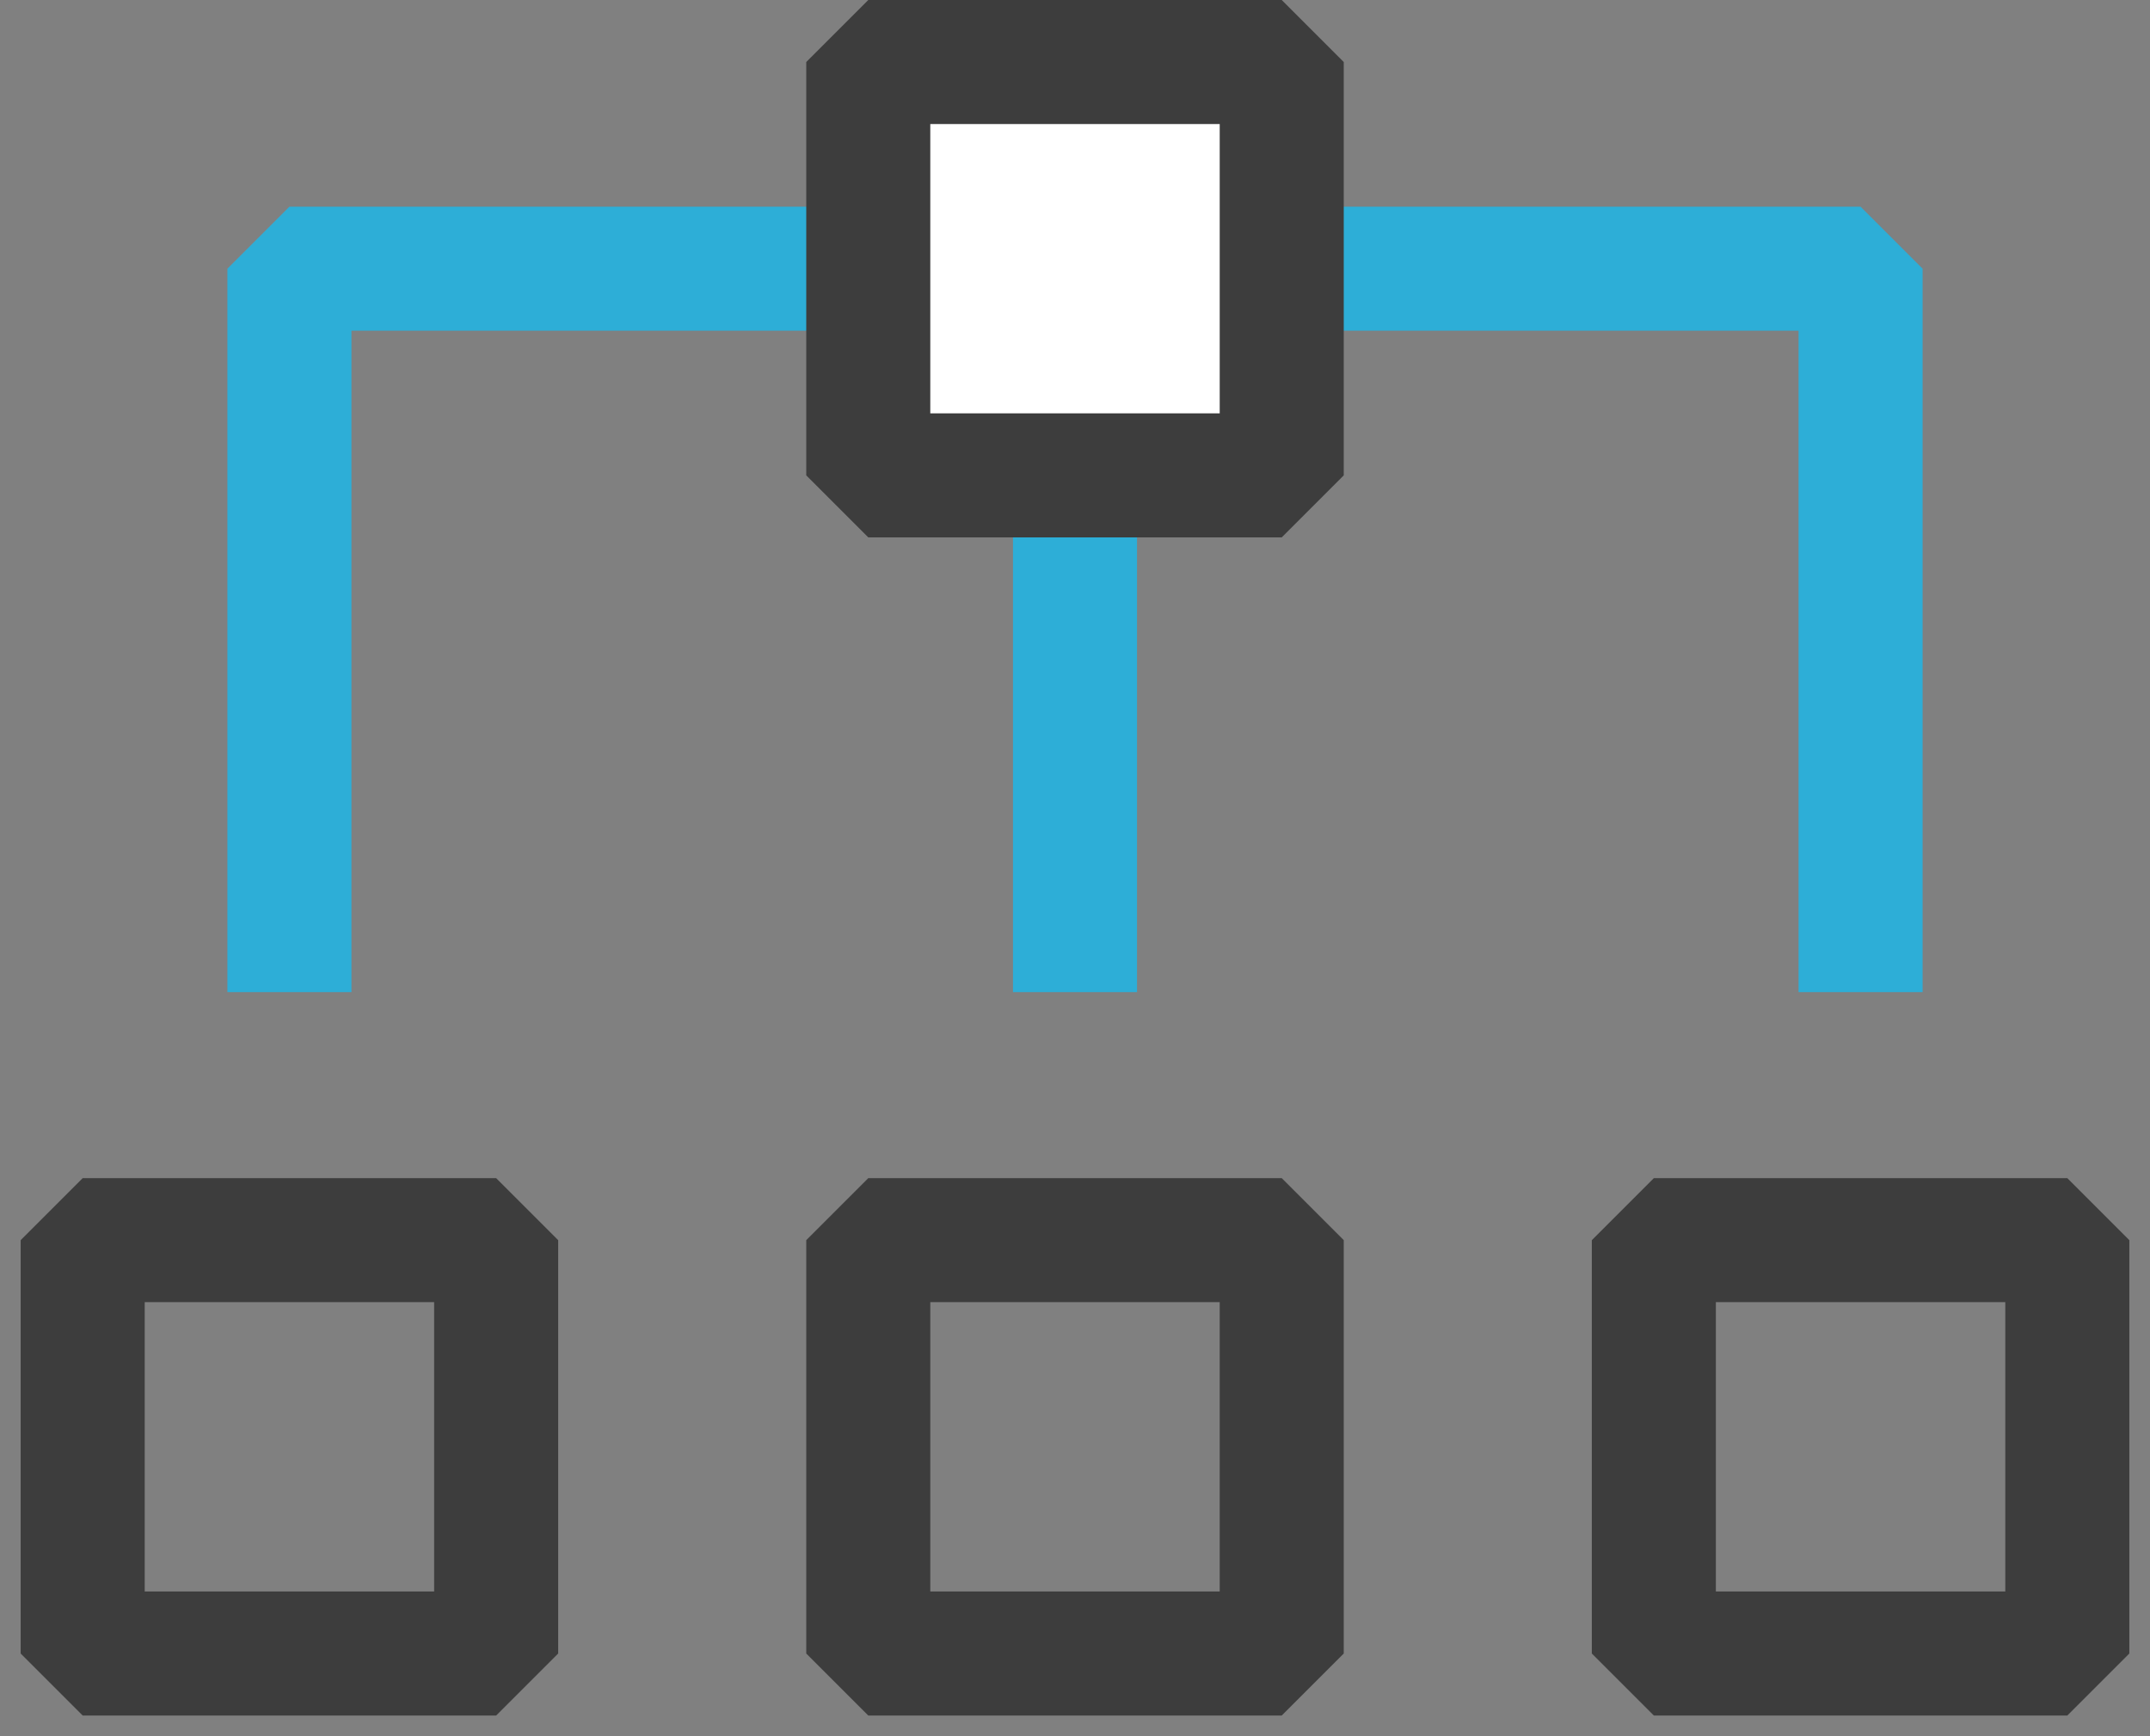 <svg width="52" height="42" viewBox="0 0 52 42" fill="none" xmlns="http://www.w3.org/2000/svg">
<rect x="0" y="0" width="52" height="42" fill="#808080" stroke="none"/>
<path d="M2 30L2 40L12 40L12 30L2 30Z" stroke="#3D3D3D" stroke-width="3" stroke-linejoin="bevel"/>
<path d="M40 30L40 40L50 40L50 30L40 30Z" stroke="#3D3D3D" stroke-width="3" stroke-linejoin="bevel"/>
<path d="M21 30L21 40L31 40L31 30L21 30Z" stroke="#3D3D3D" stroke-width="3" stroke-linejoin="bevel"/>
<path d="M7 24L7 6.5L26 6.5M45 24L45 6.5L26 6.5M26 6.5L26 24" stroke="#2DAED7" stroke-width="3" stroke-linejoin="bevel"/>
<path d="M21 1.5L21 11.5L31 11.5L31 1.5L21 1.5Z" fill="white" stroke="#3D3D3D" stroke-width="3" stroke-linejoin="bevel"/>
</svg>
